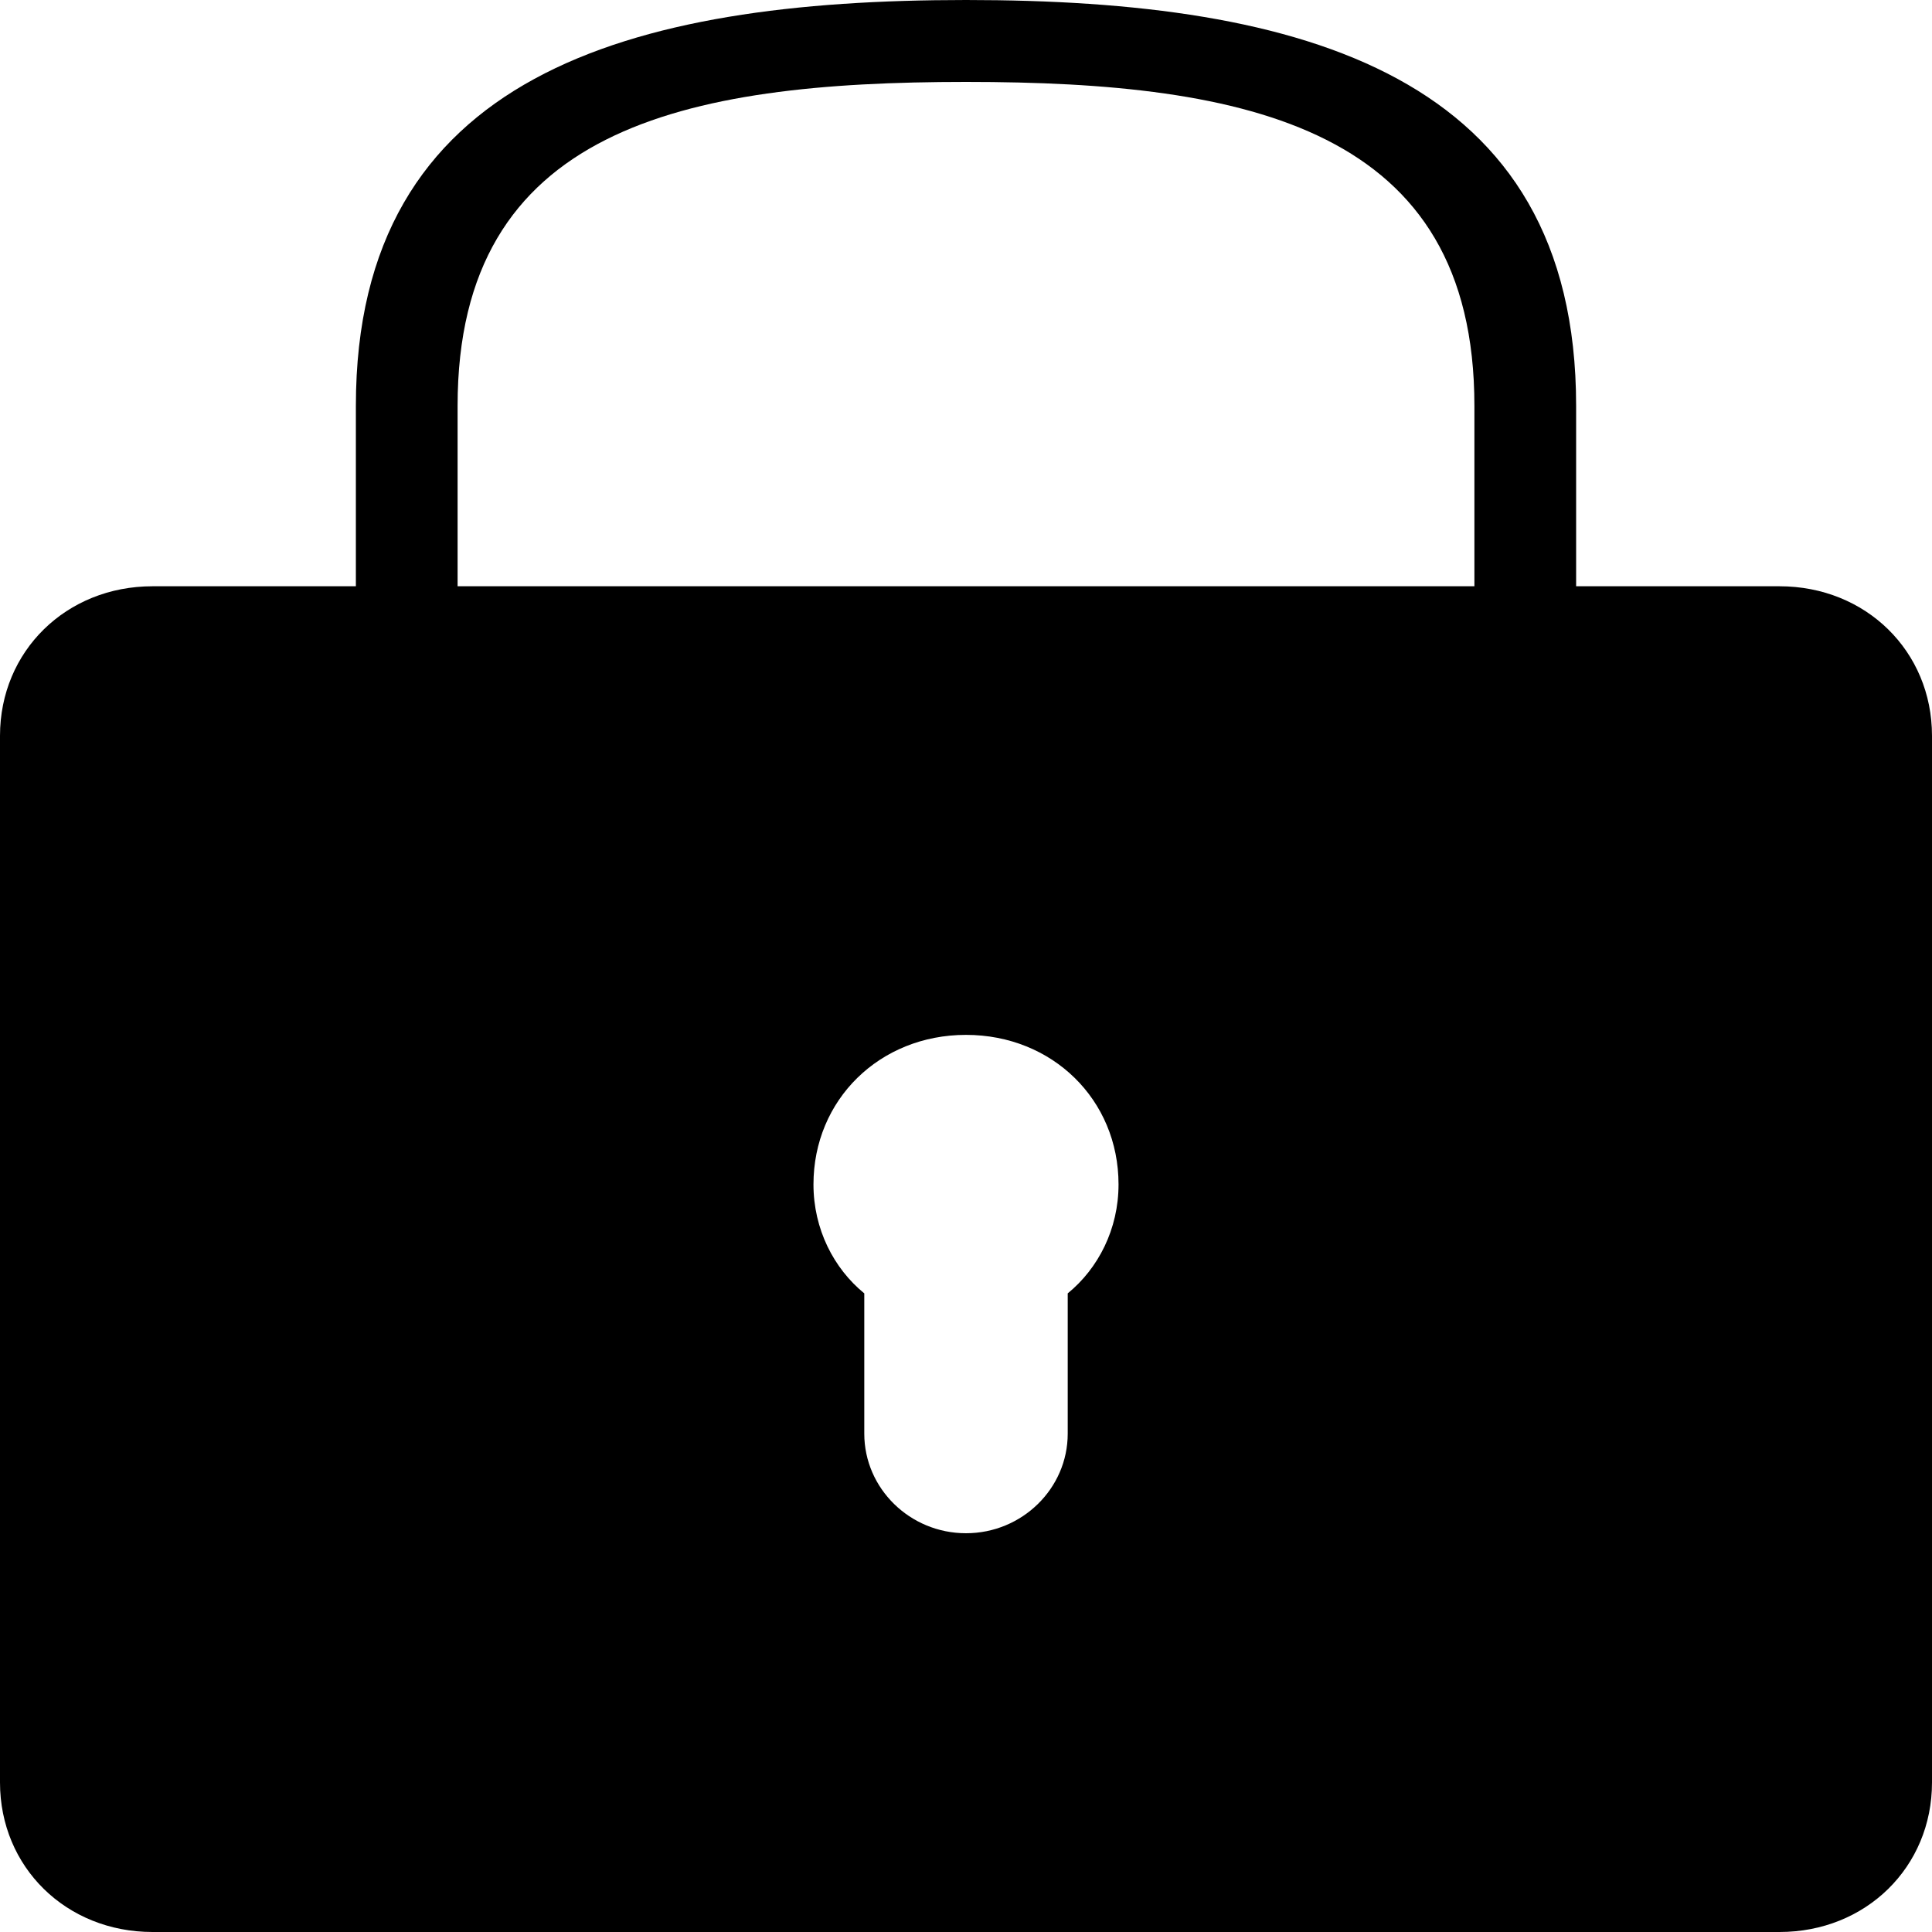 <svg width="20" height="20" viewBox="0 0 20 20" fill="none" xmlns="http://www.w3.org/2000/svg">
<path d="M10 0C6.507 0 3.684 0.777 3.684 4.201V6.069H1.579C0.685 6.069 0 6.741 0 7.617V18.452C0 19.329 0.685 20 1.579 20L18.421 20C19.315 20 20 19.329 20 18.452V7.617C20 6.741 19.315 6.069 18.421 6.069H16.316V4.201C16.316 0.777 13.493 0 10 0ZM10 0.848C12.93 0.848 15.263 1.329 15.263 4.201V6.069H4.737V4.201C4.737 1.329 7.07 0.848 10 0.848ZM10 10.713C10.894 10.713 11.579 11.384 11.579 12.261C11.579 12.724 11.369 13.131 11.053 13.389V14.841C11.053 15.409 10.58 15.872 10 15.872C9.42 15.872 8.947 15.409 8.947 14.841V13.389C8.631 13.131 8.421 12.724 8.421 12.261C8.421 11.384 9.106 10.713 10 10.713Z" fill="black"/>
</svg>
